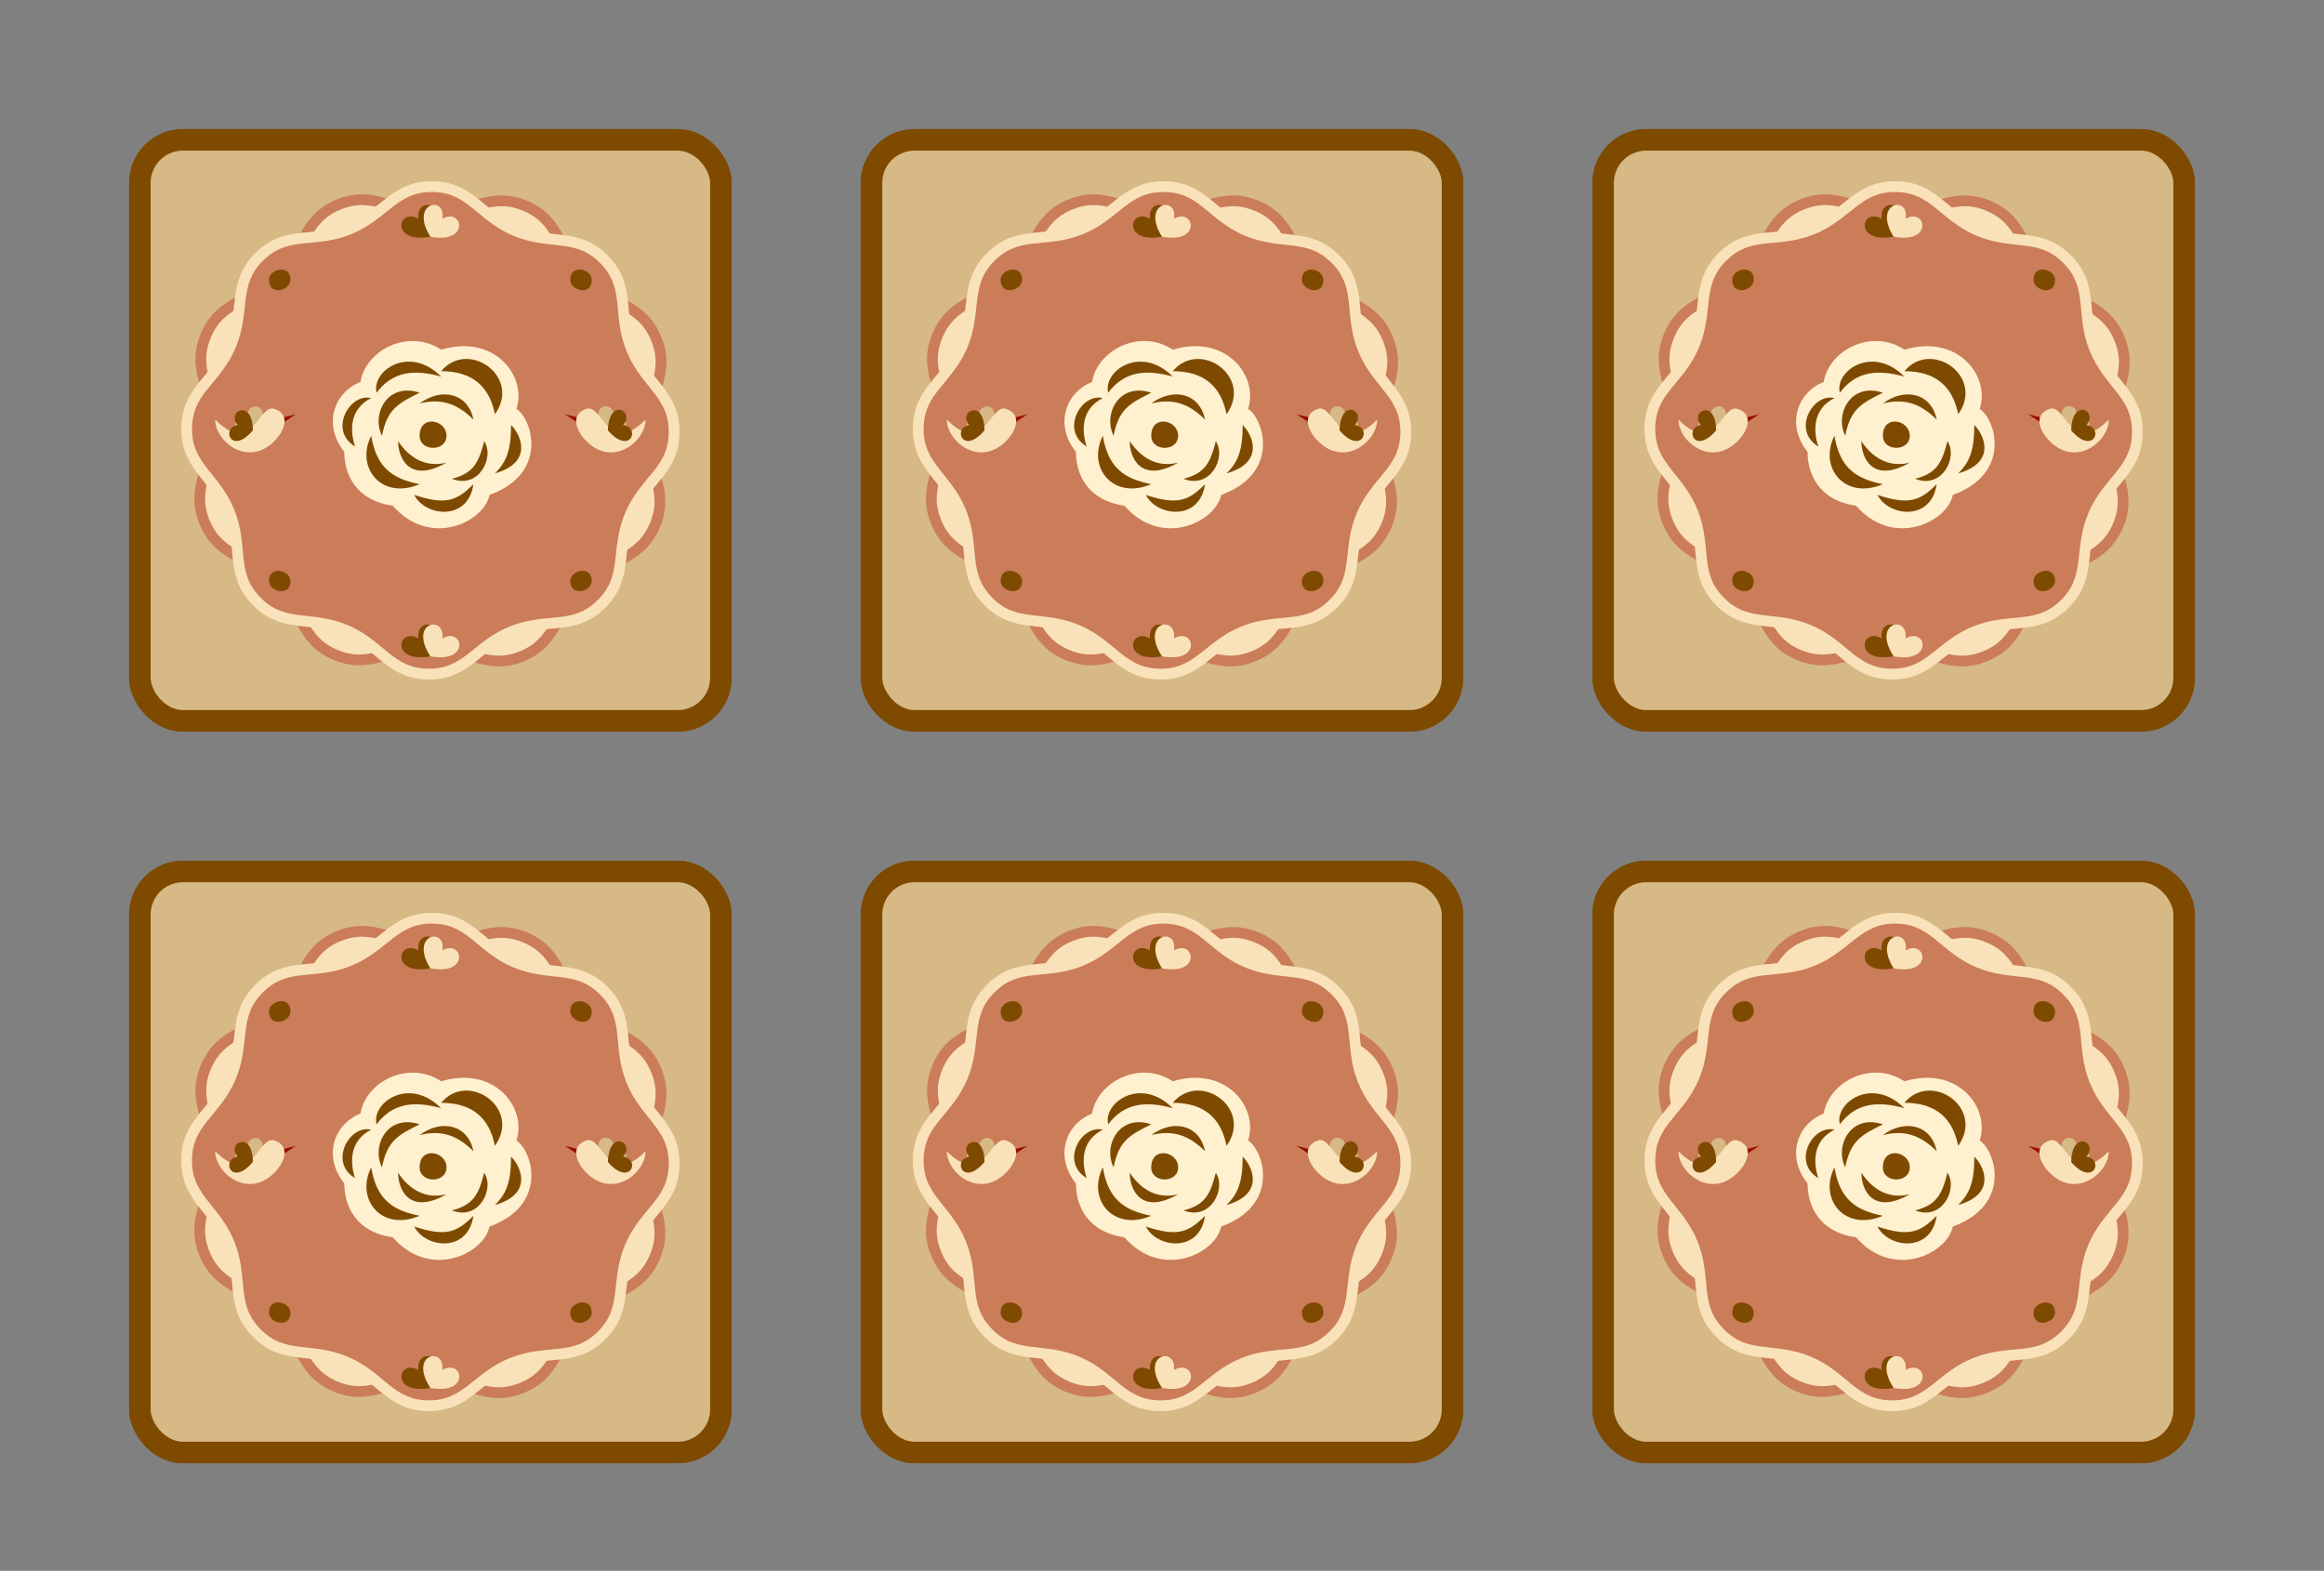 <svg xmlns="http://www.w3.org/2000/svg" xmlns:xlink="http://www.w3.org/1999/xlink" height="100%" width="100%" viewBox="0 0 432 292"><rect x="0" y="0" width="432" height="292" fill="#808080" stroke="none"/><defs><symbol id="a"><title>cardback</title><path d="M0 0h112v112H0z" fill="none" stroke="#000" stroke-width="0" stroke-linejoin="round"/><rect ry="8" rx="8" y="2" x="2" height="108" width="108" fill="#d6b985" stroke="#7e4a00" stroke-width="4" stroke-linejoin="round"/><path d="M98 39c2.678 6.616-1.618 10.19-1.675 17.326-.058 7.137 4.18 10.78 1.394 17.352-2.786 6.57-8.35 6.06-13.438 11.067C79.196 89.75 79.616 95.322 73 98c-6.616 2.678-10.19-1.618-17.326-1.675-7.137-.058-10.78 4.18-17.352 1.394-6.57-2.786-6.06-8.35-11.067-13.438C22.25 79.196 16.678 79.616 14 73c-2.678-6.616 1.618-10.19 1.675-17.326.058-7.137-4.18-10.78-1.394-17.352 2.786-6.57 8.35-6.06 13.438-11.067C32.804 22.25 32.384 16.678 39 14c6.616-2.678 10.19 1.618 17.326 1.675 7.137.058 10.78-4.18 17.352-1.394 6.57 2.786 6.06 8.35 11.067 13.438C89.75 32.804 95.322 32.384 98 39z" fill="#f9e2b9" stroke="#cb7c59" stroke-width="2" stroke-linejoin="round"/><path d="M55.633 101.31c-7.136-.06-8.795-5.395-15.366-8.18-6.57-2.784-11.56-.264-16.564-5.35-5.006-5.09-2.405-10.034-5.083-16.65-2.678-6.616-7.986-8.36-7.93-15.497.06-7.136 5.395-8.795 8.18-15.366 2.784-6.57.264-11.56 5.35-16.564 5.09-5.006 10.034-2.405 16.65-5.083 6.616-2.678 8.36-7.986 15.497-7.93 7.136.06 8.795 5.395 15.366 8.18 6.572 2.784 11.56.264 16.564 5.35 5.006 5.09 2.405 10.034 5.083 16.65 2.678 6.616 7.986 8.36 7.93 15.497-.06 7.136-5.395 8.795-8.18 15.366-2.784 6.57-.264 11.56-5.35 16.564-5.09 5.006-10.034 2.405-16.65 5.083-6.616 2.678-8.36 7.986-15.497 7.93z" fill="#cb7c59" stroke="#f9e2b9" stroke-width="2" stroke-linejoin="round"/><path d="M56 20c-7.487 1.395-6.108-5.54-2.222-3.326-.56-4.437 6.376-3.057 2.222 3.326z" fill="#7e4a00" fill-rule="evenodd"/><path d="M56 20c-4.154-6.383 2.782-7.763 2.222-3.326C62.108 14.46 63.487 21.394 56 20z" fill="#f9e2b9" fill-rule="evenodd"/><path d="M56 98c-7.487 1.395-6.108-5.54-2.222-3.326-.56-4.437 6.376-3.057 2.222 3.326z" fill="#7e4a00" fill-rule="evenodd"/><path d="M56 98c-4.154-6.383 2.782-7.763 2.222-3.326C62.108 92.46 63.487 99.394 56 98z" fill="#f9e2b9" fill-rule="evenodd"/><path d="M67 68c11-4 8-14 5-16 2-6-4-14-14-11-6-4-14 0-15 6-5 2-7 8-3 13 0 4 2 9 9 10 7 8 17 3 18-2z" opacity=".99" fill="#fff1d0" fill-rule="evenodd"/><path d="M68 53c5-7-5-14-10-8 6 0 9 3 10 8zm0 11c2-2 3-4 3-9 2 2 4 7-3 9zM46 49c3-4 7-4.387 12-3-6-6-13-1-12 3zm-1 1c-4 2-4 6-2.95 8.958C37 56 41 49 45 50zm9-1c-6-2-9 4-7 8 1-5 3-6 7-8zm-9 8c1 6 4 8 9 9-7 3-12-3-9-9zm8 11c6 2 8 1 11-2-1 7-9 6-11 2zm-3-10c2 3 4.744 5 9 4-7 4-9-1-9-4zm4-7c4-3 9-2 10 3-3-3-6-4-10-3zm6 14c4-1 5-3 6-7 2 3-1 9-6 7zm-6-8c0-4 5-3 5 0 0 3.162-5 3-5 0zm28-29c0-3 4-2 4 0 0 3.162-4 2-4 0zm-52-.033c0-3-4-2-4 0 0 3.162 4 2 4 0zm0 56.066c0 3-4 2-4 0 0-3.162 4-2 4 0zm52 0c0 3 4 2 4 0 0-3.162-4-2-4 0z" fill="#7e4a00" fill-rule="evenodd"/><path d="M88 56c-2.836-5.555 2.76-5.58 2-2.236 3.24-1.128 3.836 4.437-2 2.236z" fill="#d6b985" fill-rule="evenodd"/><path d="M81 53l4 1-1 1z" fill="#9a0e00" fill-rule="evenodd"/><path d="M96 54c0 4-6 9-11 4-2-2-3-5 0-6s4 9 11 2z" fill="#f9e2b9" fill-rule="evenodd"/><path d="M89 56c.182-6.234 5.103-3.567 2.828-1 3.383.567 1.232 5.734-2.828 1z" fill="#7e4a00" fill-rule="evenodd"/><path d="M24 56c2.836-5.555-2.76-5.58-2-2.236-3.24-1.128-3.836 4.437 2 2.236z" fill="#d6b985" fill-rule="evenodd"/><path d="M31 53l-4 1 1 1z" fill="#9a0e00" fill-rule="evenodd"/><path d="M16 54c0 4 6 9 11 4 2-2 3-5 0-6s-4 9-11 2z" fill="#f9e2b9" fill-rule="evenodd"/><path d="M23 56c-.182-6.234-5.103-3.567-2.828-1-3.383.567-1.232 5.734 2.828 1z" fill="#7e4a00" fill-rule="evenodd"/><path d="M0 0h112v112H0z" fill="none" stroke="#000" stroke-width="0" stroke-linejoin="round"/><rect width="108" height="108" x="2" y="2" rx="8" ry="8" fill="#d6b985" stroke="#7e4a00" stroke-width="4" stroke-linejoin="round"/><path d="M98 39c2.678 6.616-1.618 10.19-1.675 17.326-.058 7.137 4.18 10.78 1.394 17.352-2.786 6.57-8.35 6.06-13.438 11.067C79.196 89.75 79.616 95.322 73 98c-6.616 2.678-10.19-1.618-17.326-1.675-7.137-.058-10.78 4.18-17.352 1.394-6.57-2.786-6.06-8.35-11.067-13.438C22.25 79.196 16.678 79.616 14 73c-2.678-6.616 1.618-10.19 1.675-17.326.058-7.137-4.18-10.78-1.394-17.352 2.786-6.57 8.35-6.06 13.438-11.067C32.804 22.25 32.384 16.678 39 14c6.616-2.678 10.19 1.618 17.326 1.675 7.137.058 10.78-4.18 17.352-1.394 6.57 2.786 6.06 8.35 11.067 13.438C89.75 32.804 95.322 32.384 98 39z" fill="#f9e2b9" stroke="#cb7c59" stroke-width="2" stroke-linejoin="round"/><path d="M55.633 101.31c-7.136-.06-8.795-5.395-15.366-8.18-6.57-2.784-11.56-.264-16.564-5.35-5.006-5.09-2.405-10.034-5.083-16.65-2.678-6.616-7.986-8.36-7.93-15.497.06-7.136 5.395-8.795 8.18-15.366 2.784-6.57.264-11.56 5.35-16.564 5.09-5.006 10.034-2.405 16.65-5.083 6.616-2.678 8.36-7.986 15.497-7.93 7.136.06 8.795 5.395 15.366 8.18 6.572 2.784 11.56.264 16.564 5.35 5.006 5.09 2.405 10.034 5.083 16.65 2.678 6.616 7.986 8.36 7.93 15.497-.06 7.136-5.395 8.795-8.18 15.366-2.784 6.57-.264 11.56-5.35 16.564-5.09 5.006-10.034 2.405-16.65 5.083-6.616 2.678-8.36 7.986-15.497 7.93z" fill="#cb7c59" stroke="#f9e2b9" stroke-width="2" stroke-linejoin="round"/><path d="M56 20c-7.487 1.395-6.108-5.54-2.222-3.326-.56-4.437 6.376-3.057 2.222 3.326z" fill="#7e4a00" fill-rule="evenodd"/><path d="M56 20c-4-6.383 3-7.763 2.222-3.326C62 14.5 63.5 21.394 56 20z" fill="#f9e2b9" fill-rule="evenodd"/><path d="M56 98c-7.487 1.395-6.108-5.54-2.222-3.326-.56-4.437 6.376-3.057 2.222 3.326z" fill="#7e4a00" fill-rule="evenodd"/><path d="M56 98c-4.154-6.383 2.782-7.763 2.222-3.326C62.108 92.46 63.487 99.394 56 98z" fill="#f9e2b9" fill-rule="evenodd"/><path d="M67 68c11-4 8-14 5-16 2-6-4-14-14-11-6-4-14 0-15 6-5 2-7 8-3 13 0 4 2 9 9 10 7 8 17 3 18-2z" opacity=".99" fill="#fff1d0" fill-rule="evenodd"/><path d="M68 53c5-7-5-14-10-8 6 0 9 3 10 8zm0 11c2-2 3-4 3-9 2 2 4 7-3 9zM46 49c3-4 7-4.387 12-3-6-6-13-1-12 3zm-1 1c-4 2-4 6-3 9-5-3-1-10 3-9zm9-1c-6-2-9 4-7 8 1-5 3-6 7-8zm-9 8c1 6 4 8 9 9-7 3-12-3-9-9zm8 11c6 2 8 1 11-2-1 7-9 6-11 2zm-3-10c2 3 5 5 9 4-7 4-9-1-9-4zm4-7c4-3 9-2 10 3-3-3-6-4-10-3zm6 14c4-1 5-3 6-7 2 3-1 9-6 7zm-6-8c0-4 5-3 5 0s-5 3-5 0zm28-29c0-3 4-2 4 0 0 3.162-4 2-4 0zm-52 0c0-3-4-2-4 0 0 3.13 4 2 4 0zm0 56c0 3-4 2-4 0 0-3 4-2 4 0zm52 0c0 3 4 2 4 0 0-3-4-2-4 0z" fill="#7e4a00" fill-rule="evenodd"/><path d="M88 56c-2.836-5.555 2.76-5.58 2-2.236 3.24-1.128 3.836 4.437-2 2.236z" fill="#d6b985" fill-rule="evenodd"/><path d="M81 53l4 1-1 1z" fill="#9a0e00" fill-rule="evenodd"/><path d="M96 54c0 4-6 9-11 4-2-2-3-5 0-6s4 9 11 2z" fill="#f9e2b9" fill-rule="evenodd"/><path d="M89 56c.182-6.234 5.103-3.567 2.828-1 3.383.567 1.232 5.734-2.828 1z" fill="#7e4a00" fill-rule="evenodd"/><path d="M24 56c3-5.555-2.76-5.58-2-2-3-1.364-3.836 4.2 2 2z" fill="#d6b985" fill-rule="evenodd"/><path d="M31 53l-4 1 1 1z" fill="#9a0e00" fill-rule="evenodd"/><path d="M16 54c0 4 6 9 11 4 2-2 3-5 0-6s-4 9-11 2z" fill="#f9e2b9" fill-rule="evenodd"/><path d="M23 56c0-6-5-3.567-2.828-1C17 55.567 19 60.734 23 56z" fill="#7e4a00" fill-rule="evenodd"/></symbol><symbol id="b"><title>panda</title><path d="M0 0h112v112H0z" fill="none" stroke="#3c3c3b" stroke-width="0" stroke-linejoin="round"/><rect ry="8" rx="8" y="2" x="2" height="108" width="108" fill="#efdfc5" stroke="#7e4a00" stroke-width="4" stroke-linejoin="round"/><path d="M72 100H57c0-1 0-2 1-3v-7l12-6v11c2 2 2 4 2 5z" fill="#3c3c3b" fill-rule="evenodd"/><path d="M39 71c-4 26 38 26 34 0z" fill="#f5f0f2" fill-rule="evenodd"/><path d="M32 16c8-8 20 4 12 12s-20-4-12-12zm48 0c-8-8-20 4-12 12s20-4 12-12z" fill="#3c3c3b" fill-rule="evenodd"/><path d="M56 78v-4h13c-2.833 2.436-7.335 3.646-13 4z" fill="#d3c5c1" fill-rule="evenodd"/><path d="M28 52c-12 32 68 32 56 0 0-44-56-44-56 0z" fill="#f5f0f2" fill-rule="evenodd"/><path d="M56 19c-14.005-.008-28 10.992-28 33-6.002 16.005 10.995 24.005 28 24z" fill="#d3c5c1" fill-rule="evenodd"/><path d="M40 100h15c0-1 0-2-1-3v-7l-12-6v11c-2 2-2 4-2 5z" fill="#3c3c3b" fill-rule="evenodd"/><path d="M56 71H39c-2.004 13.028 7.542 19.528 17.062 19.5z" fill="#d3c5c1" fill-rule="evenodd"/><path d="M50 63c1-2 11-2 12 0 0 5-12 5-12 0zm1-21C36 32 24 58 40 62c4 1 20-14 11-20z" fill="#3c3c3b" fill-rule="evenodd"/><circle cx="44" cy="49.5" r="4" fill="none" fill-rule="evenodd" stroke="#fff" stroke-width="1.5"/><path d="M62 42c15-10 26 16 10 20-4 1-19-14-10-20z" fill="#3c3c3b" fill-rule="evenodd"/><circle r="4" cy="49.5" cx="68" fill="none" fill-rule="evenodd" stroke="#fff" stroke-width="1.5"/><circle cx="45" cy="48" r="1" fill="#fff" fill-rule="evenodd"/><circle r="1" cy="48" cx="69" fill="#fff" fill-rule="evenodd"/><path d="M64 78c-6 0-6 8 0 8zm-16 0c6 0 6 8 0 8z" fill="#3c3c3b" fill-rule="evenodd"/><path d="M52 71c2 2 4 0 4 0m0-5v5s2 2 4 0" fill="none" fill-rule="evenodd" stroke="#3c3c3b" stroke-width="1.5" stroke-linecap="round"/></symbol><symbol id="c"><title>pig</title><path d="M0 0h112v112H0z" fill="none" stroke="#3c3c3b" stroke-width="0" stroke-linejoin="round"/><rect ry="8" rx="8" y="2" x="2" height="108" width="108" fill="#efdfc5" stroke="#7e4a00" stroke-width="4" stroke-linejoin="round"/><path d="M28 68c0-32 56-32 56 0s-56 32-56 0z" fill="#f29e9f" fill-rule="evenodd"/><path d="M60 89h9v5h-9z" fill="#f29e9f" stroke-width="3" stroke-linejoin="round"/><path d="M43 89h9v5h-9z" fill="#d76c79" stroke-width="3" stroke-linejoin="round"/><path d="M55 80l1-16 24-3c-1.867 13.635-13 19-25 19z" fill="#d76c79" fill-rule="evenodd"/><path d="M32 44c0-26 48-26 48 0 24 44-72 44-48 0z" fill="#f29e9f" fill-rule="evenodd"/><path d="M11.95 52.2S12 28 37 34c-1 23-25.05 18.2-25.05 18.2z" fill="#f29e9f" fill-rule="evenodd"/><path d="M33 37c-3 15-16 11-16 11s1-14 16-11z" fill="#d76c79" fill-rule="evenodd"/><path d="M100.05 52.2S100 28 75 34c1 23 25.05 18.2 25.05 18.2z" fill="#f29e9f" fill-rule="evenodd"/><path d="M79 37c3 15 16 11 16 11s-1-14-16-11zM56 77c-18 0-36-11-24-33 0-13 12-19.5 24-19.5z" fill="#d76c79" fill-rule="evenodd"/><circle r="3" cy="48" cx="72" fill="#3c3c3b" fill-rule="evenodd"/><circle cx="73" cy="47" r="1" fill="#fff" fill-rule="evenodd"/><path d="M56 92c-14 0-28-7.98-28-24 0-16 14-24 28-24z" fill="#d76c79" fill-rule="evenodd"/><circle cx="40" cy="48" r="3" fill="#3c3c3b" fill-rule="evenodd"/><ellipse cx="56" cy="61" rx="16" ry="10" fill="#d76c79" fill-rule="evenodd" stroke="#f29e9f" stroke-width="3"/><circle r="1" cy="47" cx="41" fill="#fff" fill-rule="evenodd"/><circle cx="48" cy="60" r="2" fill="#3c3c3b" fill-rule="evenodd"/><circle r="2" cy="60" cx="64" fill="#3c3c3b" fill-rule="evenodd"/><path d="M39 100c0-11 16-11 16 0zm18 0c0-11 16-11 16 0z" fill="#3c3c3b" fill-rule="evenodd"/><path d="M90 72c2 2 5 0 4 1-3 2-5 1-6 0-1 1-5 3-8-1l2-1c2 2 4 2 5 1-1-7 7-4 3 0z" fill="#f29e9f" fill-rule="evenodd"/></symbol><symbol id="d"><title>owl</title><path d="M0 0h112v112H0z" fill="none" stroke="#3c3c3b" stroke-width="0" stroke-linejoin="round"/><rect ry="8" rx="8" y="2" x="2" height="108" width="108" fill="#efdfc5" stroke="#7e4a00" stroke-width="4" stroke-linejoin="round"/><path d="M56 93c-44-11-42-71 0-69 42-2 44 58 0 69z" fill="#6f6f6e" fill-rule="evenodd"/><path d="M56 18c-38 0-28 75 0 75s38-75 0-75z" fill="#d3c5c1" fill-rule="evenodd"/><path d="M56 18c-38 0-28 75 0 75z" fill="#9c9b9b" fill-rule="evenodd"/><path d="M56 33c16-24 36 19.75 0 13-36 6.91-16-37 0-13z" fill="#fff" fill-rule="evenodd"/><path d="M51 48l4.998-4.398L61 48l-5 9z" fill="#3c3c3b" fill-rule="evenodd"/><circle cx="46" cy="36" r="5.5" fill="#3c3c3b" fill-rule="evenodd" stroke="#ea8232" stroke-width="3"/><circle r="5.5" cy="36" cx="66" fill="#3c3c3b" fill-rule="evenodd" stroke="#ea8232" stroke-width="3"/><circle cx="47" cy="35" r="1.5" fill="#fff" fill-rule="evenodd"/><circle r="1.5" cy="35" cx="67" fill="#fff" fill-rule="evenodd"/><path d="M50 21l-16-5c1 4 5 8 8 10z" fill="#9c9b9b" fill-rule="evenodd"/><path d="M62 21l16-5c-1 4-5 8-8 10z" fill="#d3c5c1" fill-rule="evenodd"/><path d="M41 55c1 5 9 5 10 0 1 5 9 5 10 0 1 5 9 5 10 0 1 8-8 7-10 3-2 4-8 4-10 0-2 4-11 5-10-3zm0 14c1 5 9 5 10 0 1 5 9 5 10 0 1 5 9 5 10 0 1 8-8 7-10 3-2 4-8 4-10 0-2 4-11 5-10-3zm-5-7c-1 8 8 7 10 3 2 4 8 4 10 0 2 4 8 4 10 0 2 4 11 5 10-3-1 5-9 5-10 0-1 5-9 5-10 0-1 5-9 5-10 0-1 5-9 5-10 0z" opacity=".99" fill="#6f6f6e" fill-rule="evenodd"/><path d="M46 76c1 5 9 5 10 0 1 5 9 5 10 0 1 8-8 7-10 3-2 4-11 5-10-3z" opacity=".99" fill="#6f6f6e" fill-rule="evenodd"/><path d="M51 83c1 5 9 5 10 0 1 8-11 8-10 0z" fill="#6f6f6e" fill-rule="evenodd"/></symbol></defs><use xlink:href="#a" width="100%" height="100%" transform="translate(24 24)" onmouseout="this.setAttribute(&quot;xlink:href&quot;, &quot;#a&quot;);" onmousedown="this.setAttribute(&quot;xlink:href&quot;, &quot;#b&quot;);" onmouseup="this.setAttribute(&quot;xlink:href&quot;, &quot;#a&quot;);" onfocusout="this.setAttribute(&quot;xlink:href&quot;, &quot;#a&quot;);"/><use xlink:href="#a" width="100%" height="100%" transform="translate(160 24)" onmouseup="this.setAttribute(&quot;xlink:href&quot;, &quot;#a&quot;);" onmousedown="this.setAttribute(&quot;xlink:href&quot;, &quot;#c&quot;);" onmouseout="this.setAttribute(&quot;xlink:href&quot;, &quot;#a&quot;);" onfocusout="this.setAttribute(&quot;xlink:href&quot;, &quot;#a&quot;);"/><use xlink:href="#a" width="100%" height="100%" transform="translate(24 160)" onmouseup="this.setAttribute(&quot;xlink:href&quot;, &quot;#a&quot;);" onmousedown="this.setAttribute(&quot;xlink:href&quot;, &quot;#d&quot;);" onmouseout="this.setAttribute(&quot;xlink:href&quot;, &quot;#a&quot;);" onfocusout="this.setAttribute(&quot;xlink:href&quot;, &quot;#a&quot;);"/><use xlink:href="#a" width="100%" height="100%" transform="translate(160 160)" onmouseup="this.setAttribute(&quot;xlink:href&quot;, &quot;#a&quot;);" onmousedown="this.setAttribute(&quot;xlink:href&quot;, &quot;#b&quot;);" onmouseout="this.setAttribute(&quot;xlink:href&quot;, &quot;#a&quot;);" onfocusout="this.setAttribute(&quot;xlink:href&quot;, &quot;#a&quot;);"/><use xlink:href="#a" width="100%" height="100%" transform="translate(296 24)" onmouseup="this.setAttribute(&quot;xlink:href&quot;, &quot;#a&quot;);" onmousedown="this.setAttribute(&quot;xlink:href&quot;, &quot;#d&quot;);" onmouseout="this.setAttribute(&quot;xlink:href&quot;, &quot;#a&quot;);" onfocusout="this.setAttribute(&quot;xlink:href&quot;, &quot;#a&quot;);"/><use xlink:href="#a" width="100%" height="100%" transform="translate(296 160)" onmouseup="this.setAttribute(&quot;xlink:href&quot;, &quot;#a&quot;);" onmousedown="this.setAttribute(&quot;xlink:href&quot;, &quot;#c&quot;);" onfocusout="this.setAttribute(&quot;xlink:href&quot;, &quot;#a&quot;);" onmouseout="this.setAttribute(&quot;xlink:href&quot;, &quot;#a&quot;);"/><use xlink:href="#b" width="100%" height="100%" transform="translate(-144 -252)"/><use xlink:href="#c" width="100%" height="100%" transform="translate(64 -236)"/><use xlink:href="#d" width="100%" height="100%" transform="translate(272 -300)"/></svg>